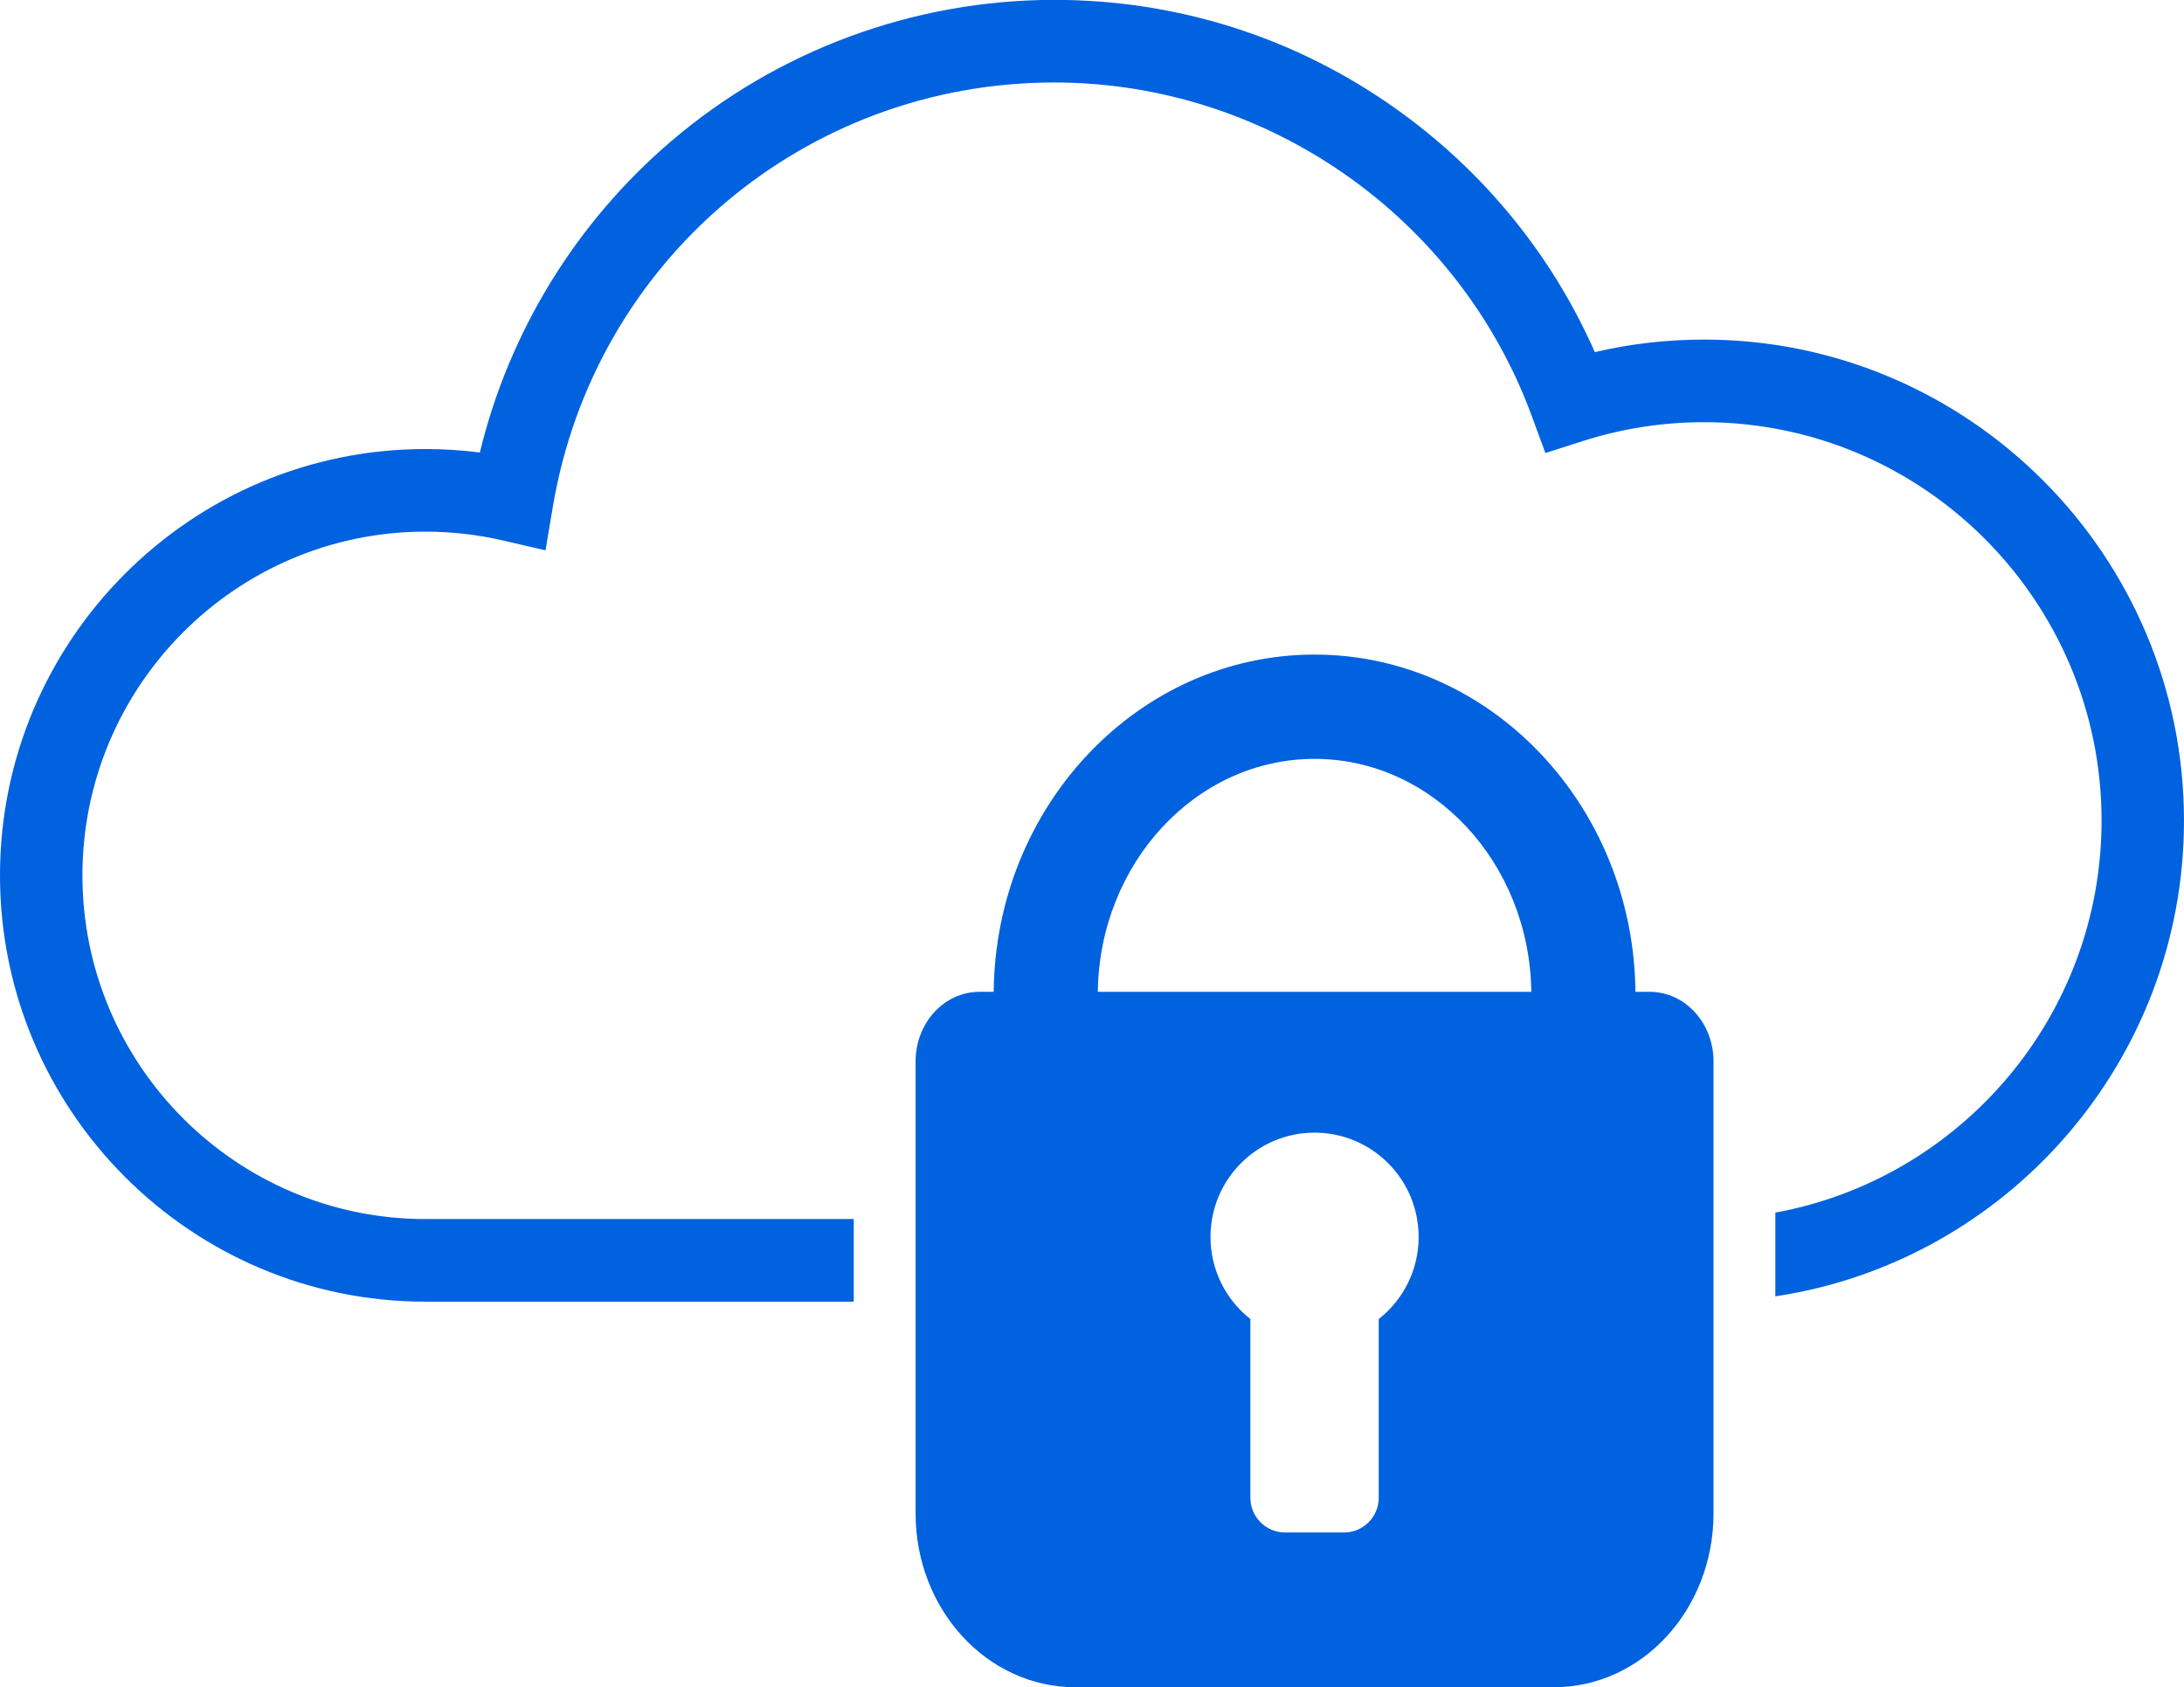 <svg 
 xmlns="http://www.w3.org/2000/svg"
 xmlns:xlink="http://www.w3.org/1999/xlink"
 width="145px" height="112px">
<path fill-rule="evenodd"  fill="rgb(0, 98, 223)"
 d="M117.869,86.062 L117.869,80.503 C130.171,78.260 139.527,67.445 139.527,54.480 C139.527,39.895 127.687,28.029 113.133,28.029 C110.391,28.029 107.687,28.449 105.096,29.279 L102.601,30.077 L101.696,27.615 C96.825,14.373 84.087,5.476 69.999,5.476 C53.446,5.476 39.441,17.331 36.700,33.663 L36.218,36.536 L33.386,35.881 C31.710,35.492 29.979,35.295 28.241,35.295 C15.687,35.295 5.473,45.531 5.473,58.114 C5.473,70.695 15.687,80.931 28.241,80.931 L56.683,80.931 L56.683,86.416 L28.241,86.416 C12.669,86.416 -0.000,73.719 -0.000,58.114 C-0.000,42.507 12.669,29.811 28.241,29.811 C29.453,29.811 30.662,29.889 31.858,30.042 C33.794,22.046 38.228,14.794 44.531,9.400 C51.620,3.333 60.665,-0.008 69.999,-0.008 C78.185,-0.008 86.029,2.493 92.685,7.225 C98.499,11.361 103.026,16.909 105.884,23.377 C108.252,22.824 110.680,22.544 113.133,22.544 C130.704,22.544 144.999,36.871 144.999,54.480 C144.999,70.476 133.203,83.762 117.869,86.062 ZM65.026,65.846 L65.973,65.846 C66.090,53.479 75.601,43.457 87.276,43.457 C98.952,43.457 108.462,53.479 108.579,65.846 L109.527,65.846 C111.867,65.846 113.765,67.914 113.765,70.463 L113.765,100.471 C113.765,106.845 109.021,112.012 103.169,112.012 L71.383,112.012 C65.531,112.012 60.788,106.845 60.788,100.471 L60.788,70.463 C60.788,67.914 62.685,65.846 65.026,65.846 ZM83.015,87.570 L83.015,99.432 C83.015,100.707 84.047,101.740 85.319,101.740 L89.235,101.740 C90.507,101.740 91.537,100.707 91.537,99.432 L91.537,87.570 C93.150,86.302 94.186,84.332 94.186,82.120 C94.186,78.296 91.092,75.195 87.276,75.195 C83.460,75.195 80.367,78.296 80.367,82.120 C80.367,84.332 81.404,86.302 83.015,87.570 ZM101.667,65.846 C101.553,57.298 95.143,50.381 87.276,50.381 C79.409,50.381 72.999,57.298 72.886,65.846 L101.667,65.846 Z"/>
</svg>
